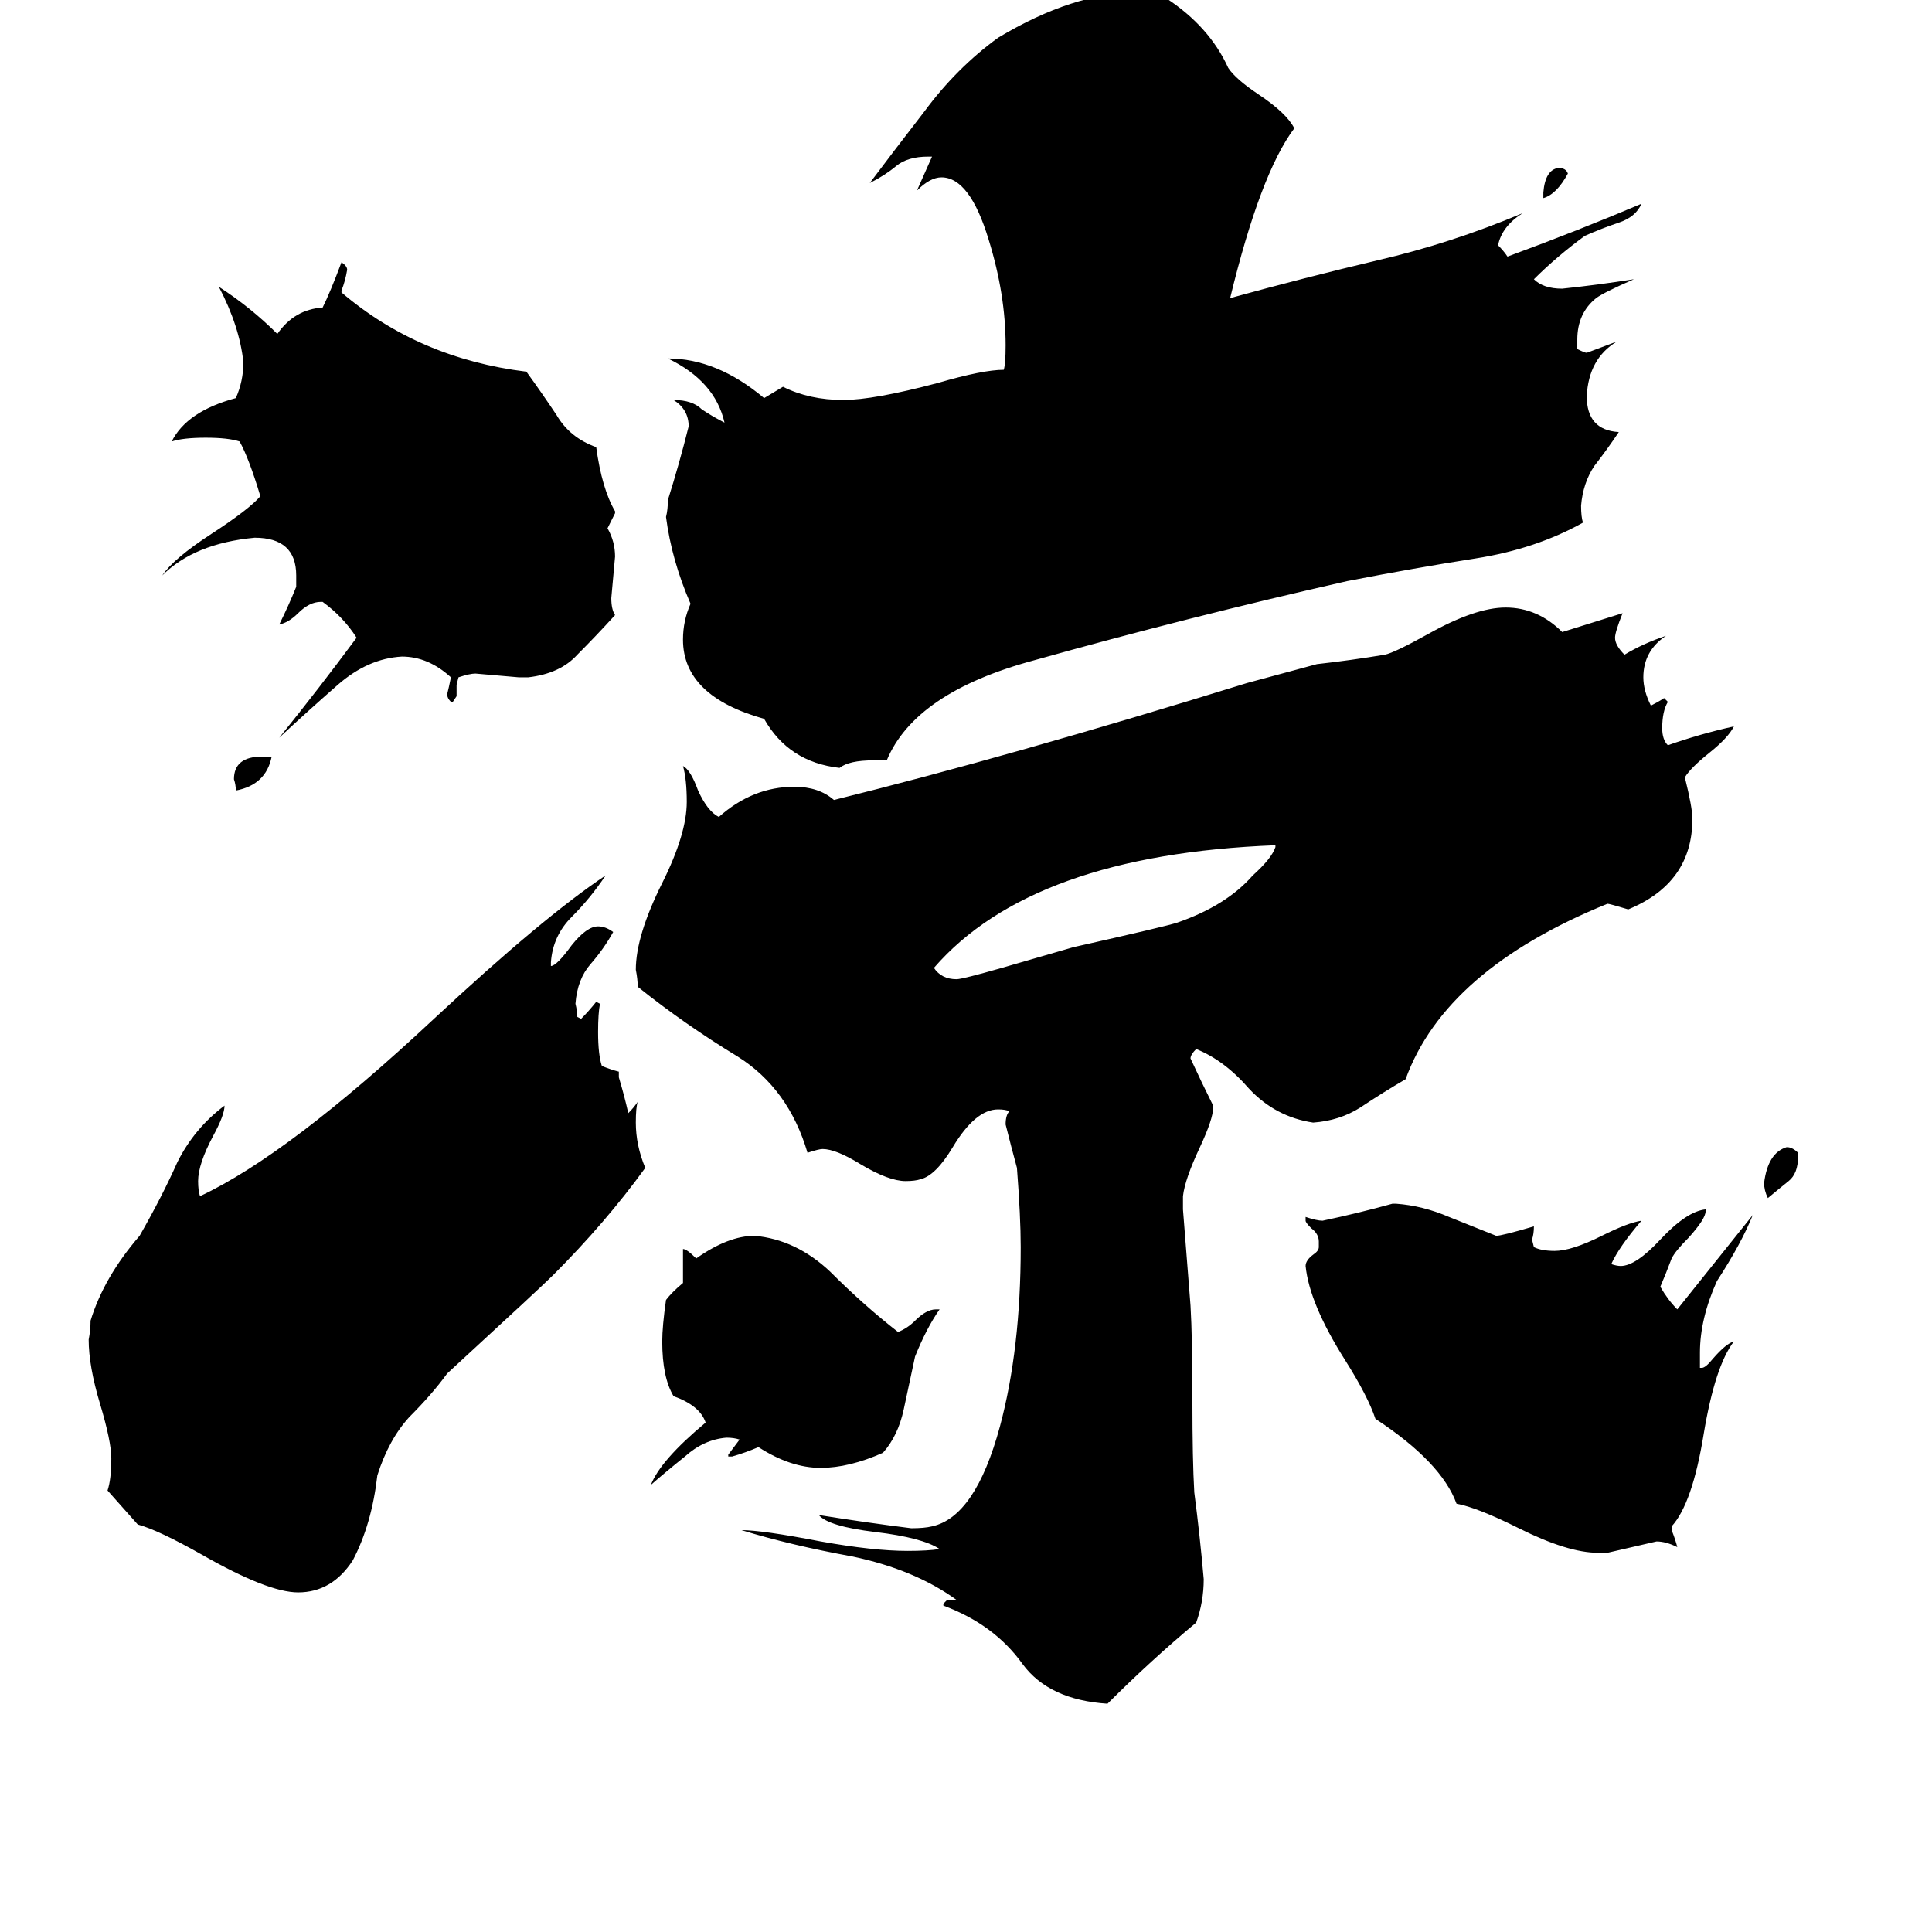 <svg xmlns="http://www.w3.org/2000/svg" viewBox="0 -800 1024 1024">
	<path fill="#000000" d="M818 -695V-698Q819 -710 826 -711Q830 -711 831 -708Q825 -697 818 -695ZM139 -399H144Q141 -384 125 -381Q125 -384 124 -387Q124 -399 139 -399ZM953 -189V-187Q953 -178 948 -174Q943 -170 937 -165Q935 -169 935 -173Q937 -189 947 -192Q950 -192 953 -189ZM676 -351V-352Q547 -347 495 -287Q499 -281 507 -281Q510 -281 531 -287L569 -298Q618 -309 624 -311Q650 -320 664 -336Q674 -345 676 -351ZM496 -106H498Q491 -96 485 -81Q482 -67 479 -53Q476 -39 468 -30Q450 -22 435 -22Q419 -22 402 -33Q395 -30 388 -28H386V-29Q389 -33 392 -37Q389 -38 385 -38Q373 -37 363 -28Q353 -20 345 -13Q350 -26 374 -46Q371 -55 357 -60Q351 -70 351 -89Q351 -97 353 -111Q356 -115 362 -120V-138Q364 -138 369 -133Q386 -145 400 -145Q422 -143 440 -126Q458 -108 476 -94Q481 -96 485 -100Q491 -106 496 -106ZM886 9V11Q888 16 889 20Q883 17 878 17Q865 20 852 23H847Q831 23 805 10Q783 -1 772 -3Q764 -25 729 -48Q725 -60 713 -79Q694 -109 692 -129Q692 -132 696 -135Q699 -137 699 -139V-142Q699 -146 695 -149Q692 -152 692 -153V-155Q698 -153 701 -153Q720 -157 738 -162H740Q754 -161 768 -155Q783 -149 793 -145Q796 -145 813 -150Q813 -146 812 -143L813 -139Q817 -137 824 -137Q833 -137 849 -145Q863 -152 870 -153Q858 -139 854 -130Q857 -129 859 -129Q867 -129 880 -143Q894 -158 904 -159V-158Q904 -154 895 -144Q888 -137 886 -133Q883 -125 880 -118Q884 -111 889 -106Q909 -131 929 -156Q923 -141 910 -121Q901 -101 901 -83V-75H902Q904 -75 908 -80Q915 -88 919 -89Q909 -76 903 -40Q897 -3 886 9ZM280 -441H275Q264 -442 252 -443Q249 -443 243 -441L242 -437Q242 -434 242 -431L240 -428H239Q237 -430 237 -432Q238 -436 239 -441Q227 -452 213 -452Q195 -451 179 -437Q163 -423 148 -409Q169 -435 189 -462Q182 -473 171 -481H170Q164 -481 158 -475Q153 -470 148 -469Q153 -479 157 -489V-495Q157 -515 135 -515Q103 -512 86 -495Q92 -504 112 -517Q132 -530 138 -537Q132 -557 127 -566Q121 -568 109 -568Q97 -568 91 -566Q99 -582 125 -589Q129 -598 129 -608Q127 -627 116 -648Q133 -637 147 -623Q156 -636 171 -637Q175 -645 181 -661Q184 -659 184 -657Q183 -651 181 -646V-645Q222 -610 279 -603Q287 -592 295 -580Q302 -568 316 -563Q319 -541 326 -529V-528Q324 -524 322 -520Q326 -513 326 -505Q325 -494 324 -483Q324 -477 326 -474Q316 -463 306 -453Q297 -443 280 -441ZM328 -232V-229Q331 -219 333 -210Q336 -213 338 -216Q337 -213 337 -205Q337 -193 342 -181Q321 -152 293 -124Q287 -118 237 -72Q229 -61 217 -49Q206 -37 200 -18Q197 8 187 27Q176 44 158 44Q142 44 107 24Q84 11 73 8Q65 -1 57 -10Q59 -16 59 -27Q59 -36 53 -56Q47 -76 47 -90Q48 -95 48 -100Q55 -123 74 -145Q86 -166 94 -184Q103 -202 119 -214Q119 -209 113 -198Q105 -183 105 -174Q105 -169 106 -166Q153 -188 230 -260Q288 -314 321 -336Q313 -324 303 -314Q293 -304 292 -290V-288Q295 -288 303 -299Q311 -309 317 -309Q321 -309 325 -306Q320 -297 313 -289Q306 -281 305 -268Q306 -264 306 -261L308 -260Q312 -264 316 -269L318 -268Q317 -263 317 -253Q317 -241 319 -235Q324 -233 328 -232ZM500 51V50L502 48H507Q485 32 452 25Q419 19 393 11Q404 11 435 17Q463 22 481 22Q492 22 498 21Q489 15 464 12Q439 9 434 3Q459 7 483 10Q490 10 494 9Q517 4 530 -44Q541 -85 541 -139Q541 -155 539 -181Q536 -192 533 -204Q533 -209 535 -211Q533 -212 529 -212Q517 -212 505 -192Q496 -177 488 -175Q485 -174 480 -174Q471 -174 456 -183Q443 -191 436 -191Q434 -191 428 -189Q418 -223 391 -240Q363 -257 338 -277Q338 -281 337 -286Q337 -304 351 -332Q364 -358 364 -375Q364 -387 362 -394Q366 -392 370 -381Q375 -370 381 -367Q399 -383 421 -383Q434 -383 442 -376Q535 -399 661 -438L698 -448Q716 -450 734 -453Q739 -454 757 -464Q782 -478 798 -478Q815 -478 828 -465Q844 -470 860 -475Q856 -465 856 -462Q856 -458 861 -453Q871 -459 883 -463Q871 -455 871 -441Q871 -434 875 -426Q879 -428 882 -430L884 -428Q881 -423 881 -414Q881 -408 884 -405Q901 -411 919 -415Q916 -409 906 -401Q896 -393 893 -388Q897 -372 897 -366Q897 -332 863 -318Q853 -321 852 -321Q766 -286 745 -228Q733 -221 721 -213Q710 -206 696 -205Q676 -208 662 -223Q649 -238 634 -244Q631 -241 631 -239Q637 -226 643 -214V-213Q643 -207 636 -192Q628 -175 627 -166V-159Q629 -133 631 -108Q632 -91 632 -58Q632 -26 633 -9Q636 14 638 37Q638 49 634 60Q610 80 587 103Q556 101 542 82Q527 61 500 51ZM807 -687Q796 -680 794 -670Q797 -667 799 -664Q837 -678 870 -692Q867 -685 858 -682Q849 -679 840 -675Q825 -664 813 -652Q818 -647 828 -647Q847 -649 866 -652Q850 -645 846 -642Q836 -634 836 -620V-615Q840 -613 841 -613Q849 -616 857 -619Q842 -610 841 -590Q841 -572 858 -571Q852 -562 845 -553Q839 -544 838 -532Q838 -526 839 -523Q814 -509 782 -504Q750 -499 714 -492Q630 -473 548 -450Q485 -433 470 -397H463Q450 -397 445 -393Q418 -396 405 -419Q362 -431 362 -461Q362 -471 366 -480Q356 -503 353 -526Q354 -530 354 -535Q360 -554 365 -574Q365 -583 357 -588Q367 -588 372 -583Q378 -579 384 -576Q379 -598 354 -610Q380 -610 405 -589Q410 -592 415 -595Q429 -588 447 -588Q463 -588 497 -597Q521 -604 532 -604Q533 -607 533 -617Q533 -644 524 -673Q514 -706 499 -706Q493 -706 486 -699Q490 -708 494 -717H492Q481 -717 475 -712Q469 -707 461 -703Q473 -719 490 -741Q507 -764 529 -780Q569 -804 603 -804Q612 -804 618 -801Q641 -786 651 -764Q655 -758 667 -750Q682 -740 686 -732Q668 -708 652 -642Q692 -653 730 -662Q769 -671 807 -687Z"/>
</svg>